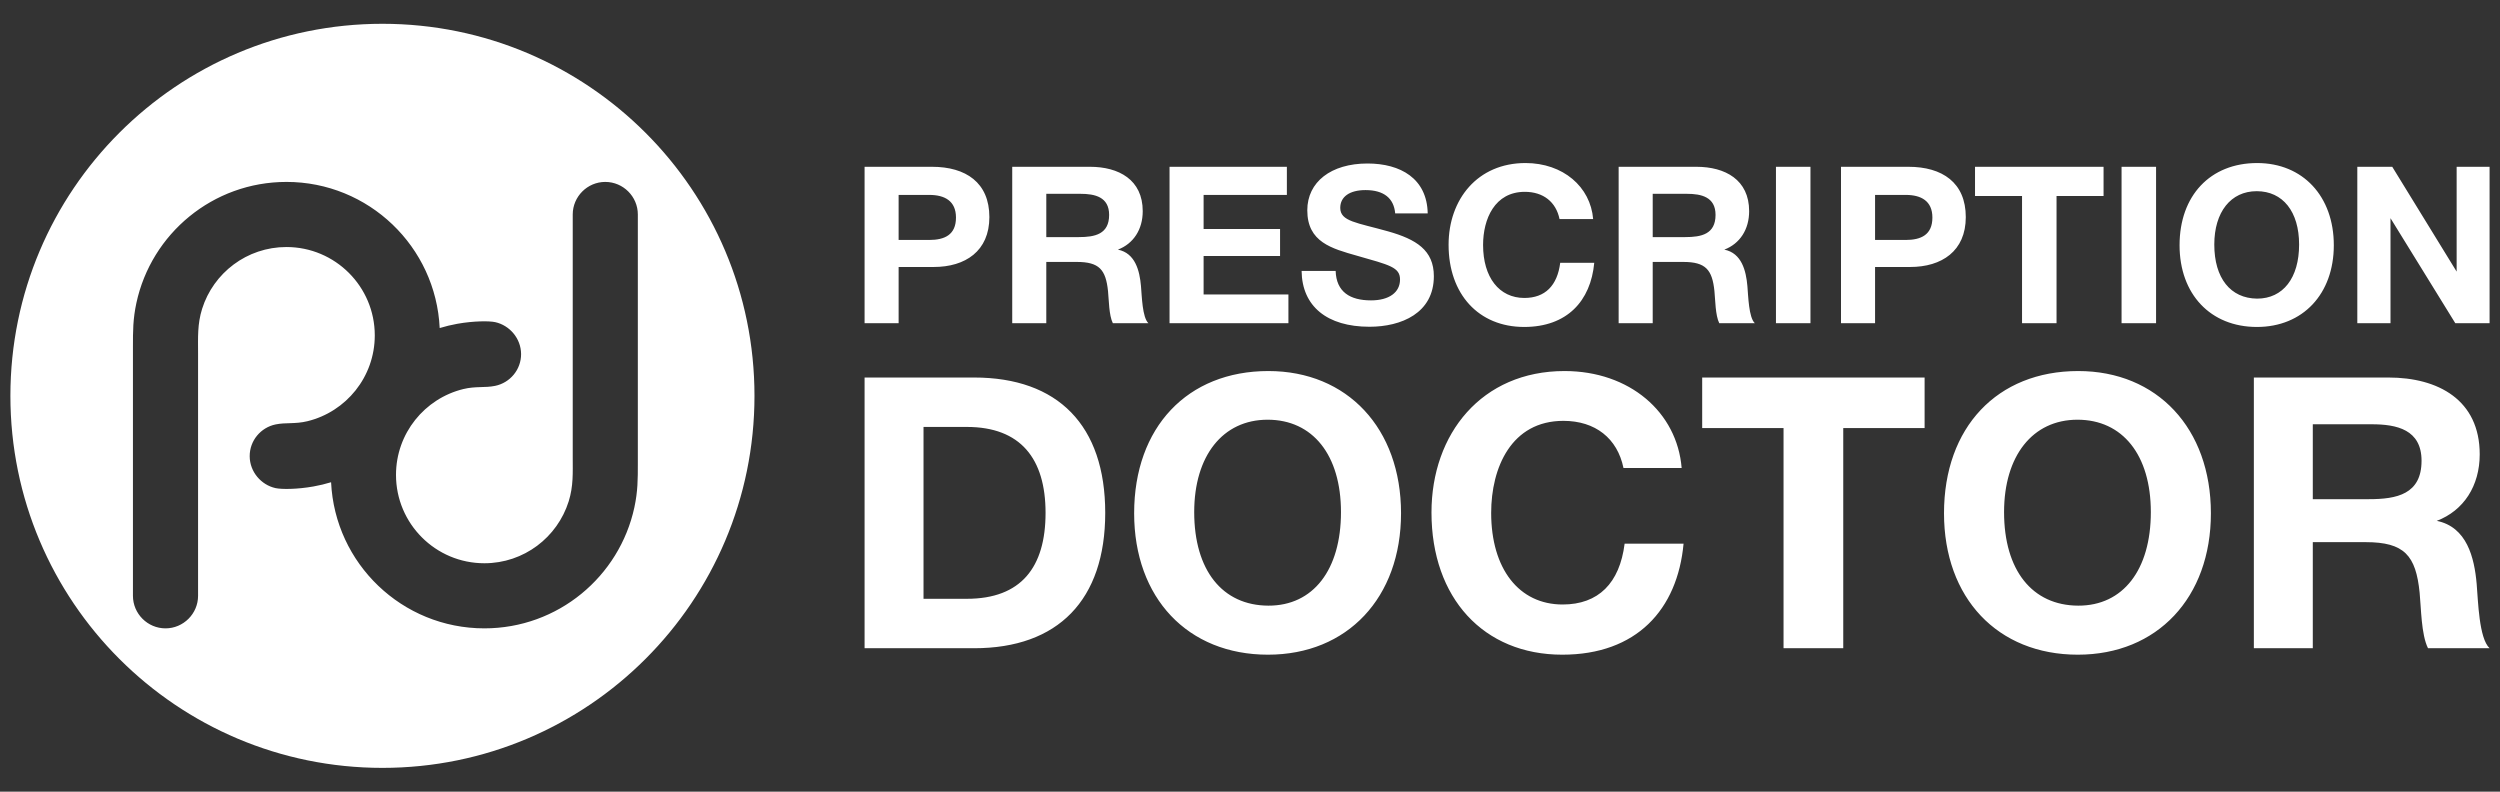 <?xml version="1.0" encoding="UTF-8"?>
<!DOCTYPE svg PUBLIC "-//W3C//DTD SVG 1.1//EN" "http://www.w3.org/Graphics/SVG/1.1/DTD/svg11.dtd">
<!-- Creator: CorelDRAW X8 -->
<svg xmlns="http://www.w3.org/2000/svg" xml:space="preserve" width="120px" height="38px" version="1.1" style="shape-rendering:geometricPrecision; text-rendering:geometricPrecision; image-rendering:optimizeQuality; fill-rule:evenodd; clip-rule:evenodd"
viewBox="0 0 120000 38000"
 xmlns:xlink="http://www.w3.org/1999/xlink">
 <rect x="0" y="0" width="120000" height="38000" fill="#333333" stroke="none"/>
 <defs>
  <style type="text/css">
   <![CDATA[
    .fil0 {fill:white}
   ]]>
  </style>
 </defs>
 <g id="Layer_x0020_1">
  <path class="fil0" d="M18357 1142c9863,0 17858,7996 17858,17858 0,9862 -7995,17858 -17858,17858 -9862,0 -17858,-7996 -17858,-17858 0,-9862 7996,-17858 17858,-17858zm23143 6864l0 7509 1634 0 0 -2700 1688 0c1508,0 2668,-759 2668,-2394 0,-1656 -1129,-2415 -2753,-2415l-3237 0zm1634 1350l1477 0c728,0 1276,285 1276,1086 0,833 -548,1076 -1287,1076l-1466 0 0 -2162zm5453 -1350l0 7509 1635 0 0 -2942 1465 0c1076,0 1392,369 1498,1402 42,411 42,1160 232,1540l1708 0c-295,-274 -316,-1308 -358,-1783 -64,-738 -274,-1581 -1108,-1750 749,-285 1192,-970 1192,-1846 0,-1508 -1149,-2130 -2531,-2130l-3733 0zm1635 1297l1634 0c696,0 1382,148 1382,1012 0,929 -686,1066 -1456,1066l-1560 0 0 -2078zm11548 -1297l-5632 0 0 7509 5706 0 0 -1382 -4071 0 0 -1845 3670 0 0 -1297 -3670 0 0 -1635 3997 0 0 -1350zm6760 2236c-32,-1677 -1308,-2394 -2890,-2394 -1751,0 -2890,886 -2890,2246 0,1529 1171,1835 2394,2183 1551,443 2057,549 2057,1139 0,622 -527,1002 -1392,1002 -1002,0 -1666,-401 -1698,-1413l-1634 0c20,1698 1223,2679 3258,2679 1529,0 3090,-654 3090,-2426 0,-1255 -854,-1772 -2193,-2152 -1498,-422 -2300,-474 -2300,-1128 0,-538 454,-854 1213,-854 876,0 1361,390 1424,1118l1561 0zm7994 2373l-1634 0c-138,1097 -728,1687 -1720,1687 -1212,0 -1982,-991 -1982,-2542 0,-1254 559,-2552 2004,-2552 885,0 1497,485 1666,1308l1613 0c-126,-1550 -1444,-2690 -3248,-2690 -2299,0 -3691,1741 -3691,3924 0,2373 1445,3944 3628,3944 2056,0 3195,-1244 3364,-3079zm1171 -4609l0 7509 1635 0 0 -2942 1466 0c1075,0 1392,369 1497,1402 42,411 42,1160 232,1540l1708 0c-295,-274 -316,-1308 -358,-1783 -64,-738 -274,-1581 -1107,-1750 748,-285 1191,-970 1191,-1846 0,-1508 -1149,-2130 -2531,-2130l-3733 0zm1635 1297l1634 0c696,0 1382,148 1382,1012 0,929 -686,1066 -1455,1066l-1561 0 0 -2078zm7572 -1297l-1656 0 0 7509 1656 0 0 -7509zm1466 0l0 7509 1635 0 0 -2700 1687 0c1508,0 2668,-759 2668,-2394 0,-1656 -1128,-2415 -2752,-2415l-3238 0zm1635 1350l1476 0c728,0 1276,285 1276,1086 0,833 -548,1076 -1287,1076l-1465 0 0 -2162zm10968 -1350l-6170 0 0 1403 2257 0 0 6106 1656 0 0 -6106 2257 0 0 -1403zm2520 0l-1656 0 0 7509 1656 0 0 -7509zm4851 -180c-2246,0 -3723,1561 -3723,3945 0,2352 1487,3923 3713,3923 2204,0 3691,-1582 3691,-3923 0,-2352 -1487,-3945 -3681,-3945zm-21 1351c1255,0 2036,980 2036,2562 0,1603 -770,2595 -2015,2595 -1276,-11 -2056,-981 -2056,-2595 0,-1561 791,-2562 2035,-2562zm4830 6338l1593 0 0 -5042 3111 5042 1645 0 0 -7509 -1581 0 0 5031 -3091 -5031 -1677 0 0 7509zm-71651 15600l5256 0c4033,0 6295,-2318 6295,-6497 0,-4198 -2265,-6497 -6295,-6497l-5256 0 0 12994zm2829 -2373l0 -8249 2080 0c2573,0 3778,1515 3778,4125 0,2609 -1171,4124 -3778,4124l-2080 0zm16552 -10932c-3887,0 -6442,2701 -6442,6826 0,4070 2573,6789 6424,6789 3814,0 6387,-2738 6387,-6789 0,-4070 -2573,-6826 -6369,-6826zm-37 2336c2172,0 3523,1698 3523,4435 0,2774 -1334,4497 -3486,4490 -2207,-8 -3559,-1698 -3559,-4490 0,-2701 1369,-4435 3522,-4435zm19967 5950l-2829 0c-238,1898 -1260,2920 -2976,2920 -2098,0 -3430,-1716 -3430,-4398 0,-2172 967,-4417 3467,-4417 1533,0 2592,840 2884,2263l2792 0c-219,-2683 -2500,-4654 -5621,-4654 -3978,0 -6387,3012 -6387,6789 0,4107 2500,6826 6278,6826 3558,0 5529,-2154 5822,-5329zm11570 -7975l-10676 0 0 2427 3905 0 0 10567 2866 0 0 -10567 3905 0 0 -2427zm7373 -311c-3887,0 -6442,2701 -6442,6826 0,4070 2572,6789 6424,6789 3814,0 6387,-2738 6387,-6789 0,-4070 -2573,-6826 -6369,-6826zm-37 2336c2172,0 3523,1698 3523,4435 0,2774 -1334,4497 -3486,4490 -2207,-8 -3559,-1698 -3559,-4490 0,-2701 1369,-4435 3522,-4435zm8468 -2025l0 12994 2829 0 0 -5092 2537 0c1861,0 2411,640 2591,2427 72,711 73,2008 402,2665l2956 0c-511,-475 -549,-2264 -620,-3085 -110,-1276 -475,-2737 -1916,-3029 1295,-493 2062,-1679 2062,-3194 0,-2610 -1992,-3686 -4380,-3686l-6461 0zm2829 2244l2829 0c1204,0 2391,256 2391,1752 0,1606 -1190,1843 -2518,1843l-2702 0 0 -3595zm-97266 -11633c3950,0 7173,3109 7357,7014 276,-84 558,-152 846,-204 790,-140 1538,-142 1824,-78 686,154 1232,779 1237,1527 5,754 -534,1384 -1245,1530 -494,102 -931,9 -1526,153 -1855,453 -3233,2126 -3233,4121 0,2342 1899,4241 4242,4241 1898,0 3505,-1247 4046,-2968 231,-736 195,-1381 195,-2122l0 -11652c0,-858 703,-1562 1562,-1562l0 0c860,0 1563,703 1563,1562l0 11952c0,755 1,1329 -166,2107 -715,3319 -3667,5808 -7200,5808 -3951,0 -7174,-3109 -7358,-7014 -276,84 -558,152 -846,203 -789,141 -1538,142 -1824,78 -686,-153 -1232,-778 -1237,-1526 -5,-754 534,-1384 1245,-1530 494,-102 931,-9 1526,-154 1856,-452 3233,-2126 3233,-4120 0,-2342 -1899,-4241 -4241,-4241 -1899,0 -3506,1247 -4047,2967 -231,736 -194,1381 -194,2123l0 11652c0,858 -704,1562 -1563,1562l0 0c-859,0 -1563,-703 -1563,-1562l0 -11952c0,-756 -1,-1329 166,-2107 715,-3320 3667,-5808 7201,-5808z"/>
 </g>
</svg>
